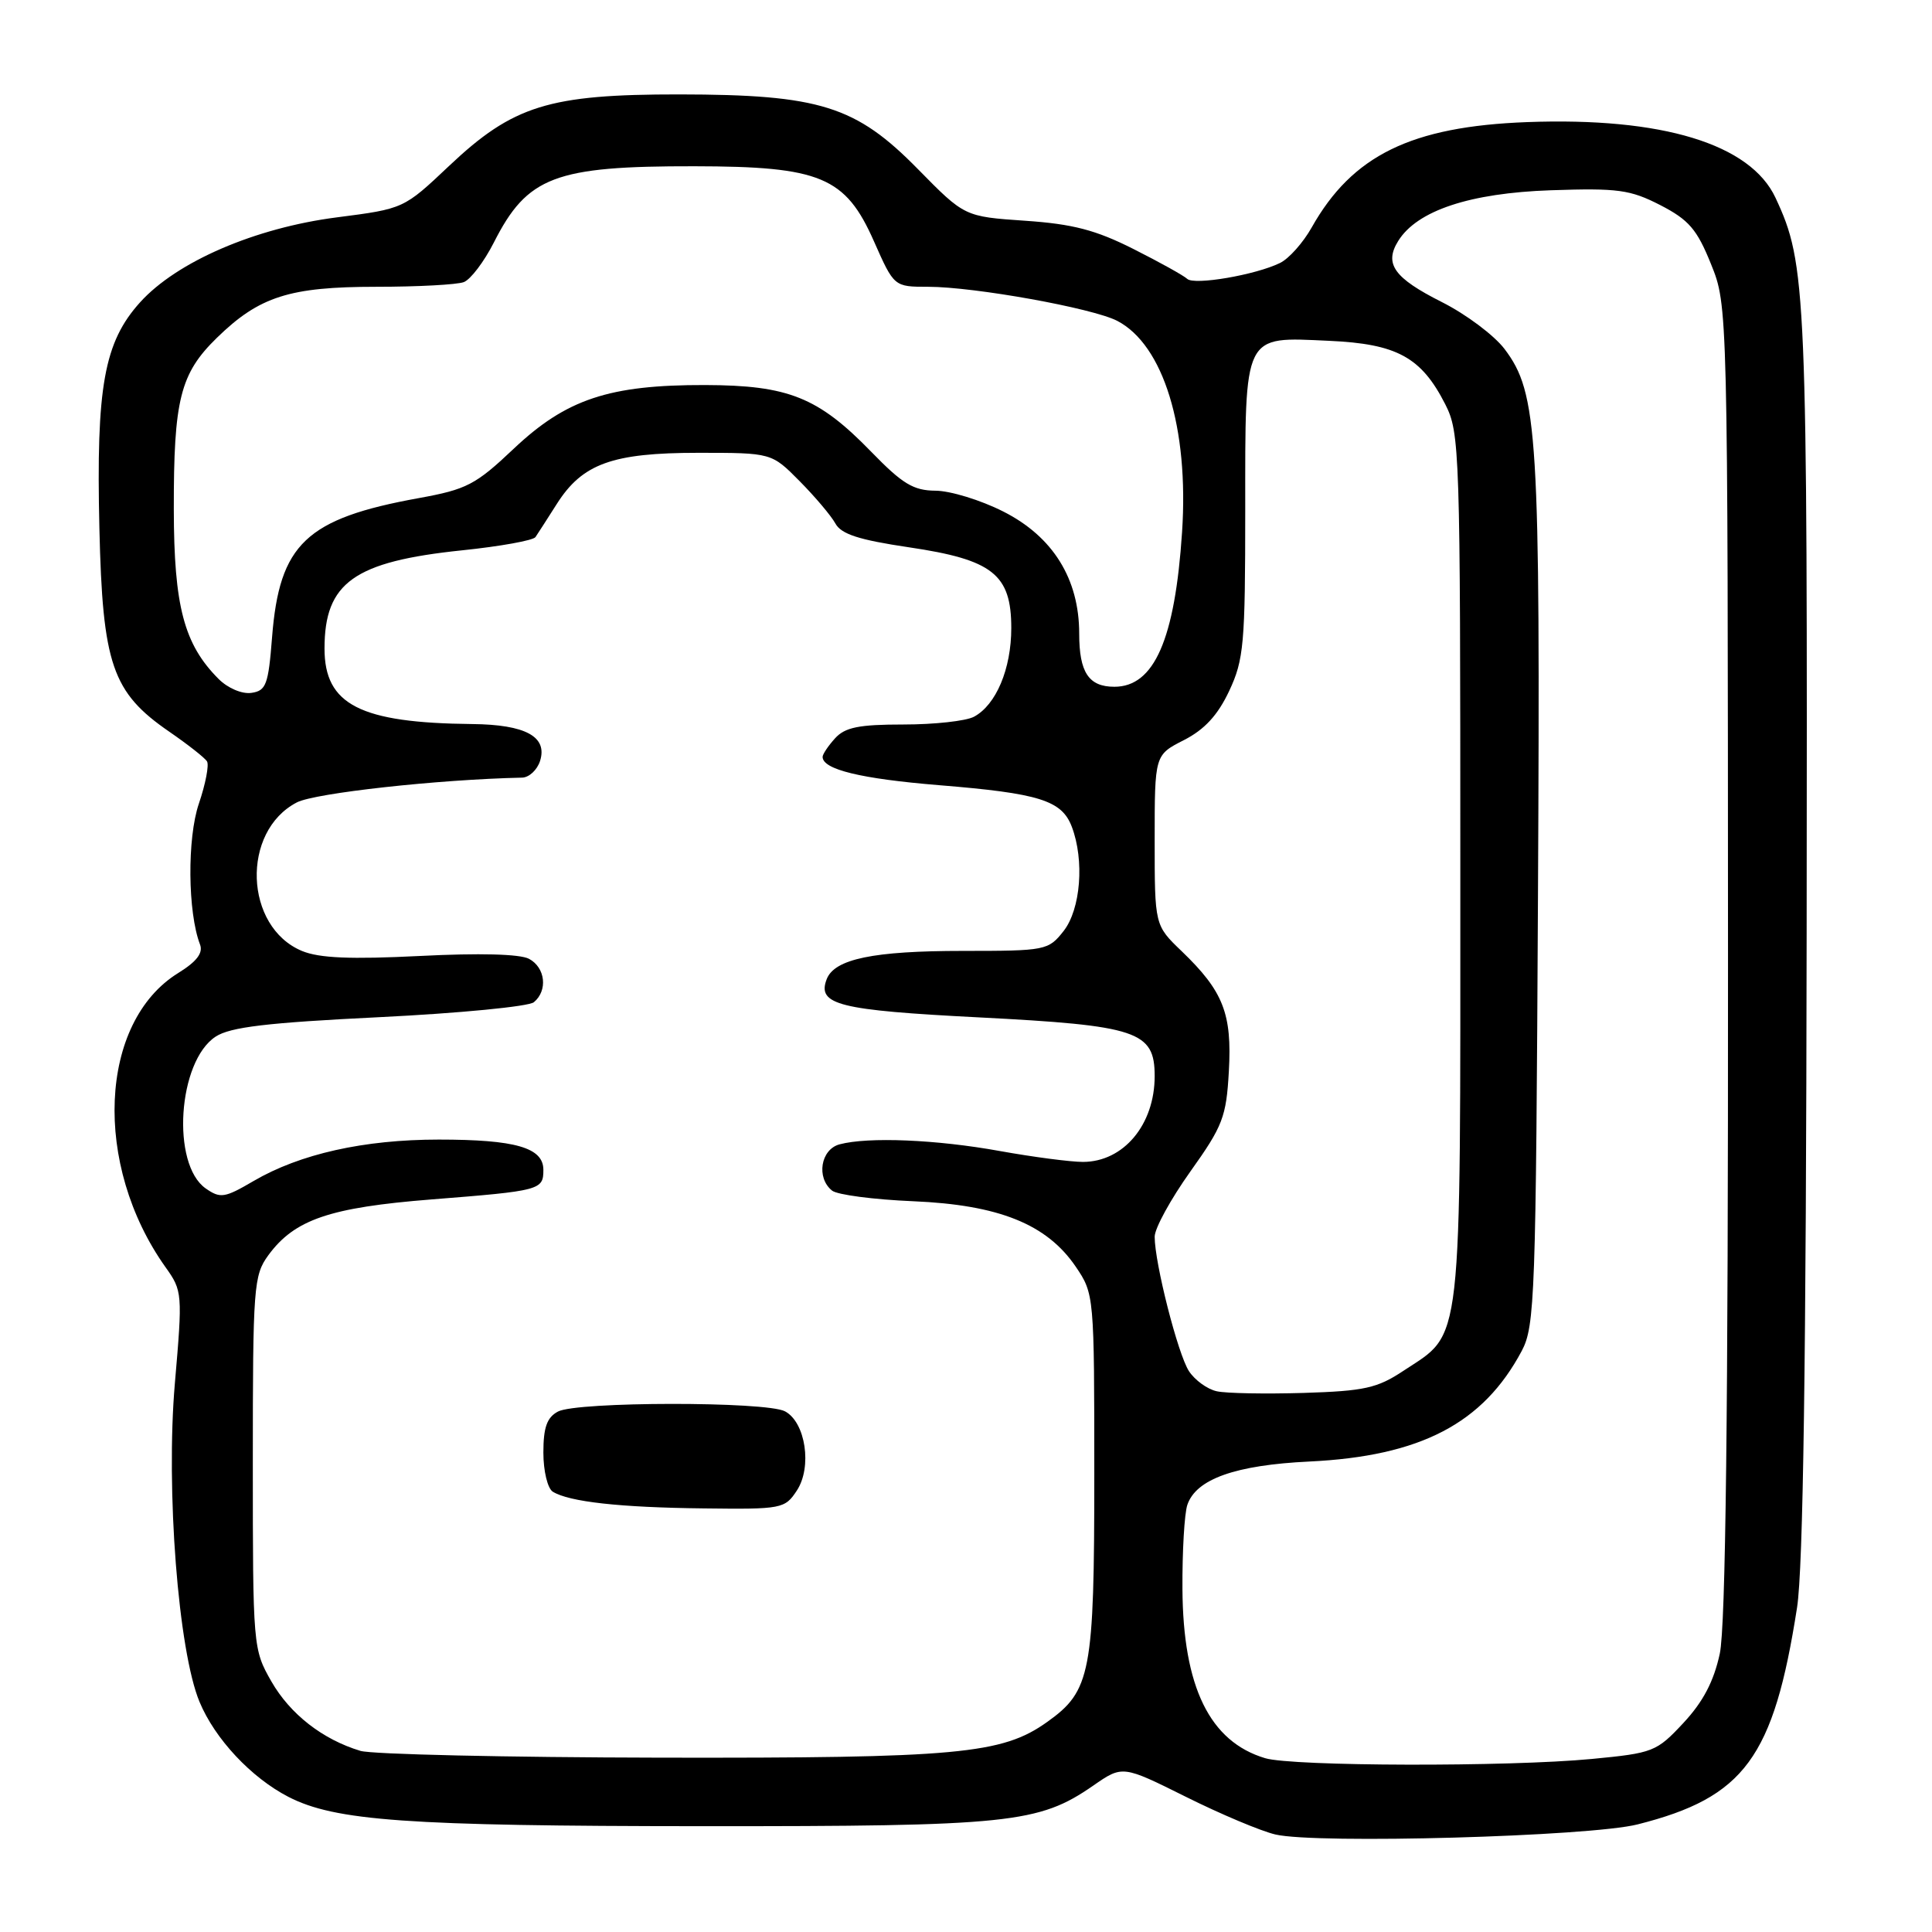 <?xml version="1.0" encoding="UTF-8" standalone="no"?>
<!DOCTYPE svg PUBLIC "-//W3C//DTD SVG 1.1//EN" "http://www.w3.org/Graphics/SVG/1.1/DTD/svg11.dtd" >
<svg xmlns="http://www.w3.org/2000/svg" xmlns:xlink="http://www.w3.org/1999/xlink" version="1.1" viewBox="0 0 256 256">
 <g >
 <path fill="currentColor"
d=" M 217.00 241.74 C 231.15 238.16 235.02 232.90 238.12 213.00 C 238.93 207.78 239.32 180.61 239.39 123.50 C 239.50 38.13 239.37 35.02 235.27 26.22 C 231.94 19.07 220.24 15.51 202.33 16.18 C 186.99 16.76 179.19 20.58 173.80 30.15 C 172.67 32.16 170.79 34.27 169.62 34.84 C 166.39 36.43 158.23 37.83 157.31 36.95 C 156.87 36.53 153.66 34.74 150.18 32.99 C 145.20 30.48 142.16 29.68 135.83 29.25 C 127.81 28.70 127.81 28.70 121.65 22.43 C 113.41 14.03 108.63 12.53 90.00 12.51 C 72.73 12.50 67.99 13.97 59.50 21.99 C 53.50 27.66 53.50 27.66 44.65 28.80 C 33.81 30.19 23.43 34.67 18.56 40.06 C 13.79 45.35 12.73 51.25 13.17 70.00 C 13.59 88.06 14.86 91.75 22.44 96.96 C 24.89 98.65 27.14 100.41 27.43 100.89 C 27.72 101.36 27.24 103.88 26.35 106.49 C 24.79 111.07 24.87 120.88 26.50 125.14 C 26.94 126.27 26.07 127.41 23.63 128.92 C 13.09 135.43 12.27 154.34 21.94 167.92 C 24.17 171.04 24.20 171.39 23.17 183.31 C 21.96 197.37 23.62 218.75 26.44 225.51 C 28.48 230.42 33.29 235.55 38.21 238.09 C 44.41 241.28 53.93 241.96 93.03 241.98 C 133.78 242.00 137.64 241.60 144.85 236.61 C 148.74 233.91 148.74 233.91 157.12 238.08 C 161.73 240.38 167.07 242.63 169.00 243.08 C 174.46 244.36 210.64 243.35 217.00 241.74 Z  M 167.64 232.97 C 160.29 230.77 156.76 223.54 156.68 210.55 C 156.65 205.57 156.94 200.55 157.33 199.40 C 158.49 195.98 163.69 194.13 173.50 193.66 C 188.22 192.95 196.52 188.63 201.64 179.00 C 203.38 175.72 203.52 171.85 203.79 118.50 C 204.11 57.39 203.78 52.09 199.35 46.23 C 197.98 44.43 194.26 41.64 191.06 40.03 C 184.71 36.83 183.38 34.97 185.27 31.93 C 187.77 27.90 194.76 25.58 205.50 25.21 C 214.39 24.91 216.00 25.13 220.00 27.18 C 223.78 29.13 224.86 30.38 226.72 35.00 C 228.94 40.50 228.94 40.50 228.97 127.20 C 228.99 187.45 228.66 215.49 227.88 219.12 C 227.09 222.79 225.67 225.50 223.06 228.30 C 219.50 232.12 219.06 232.29 210.93 233.07 C 199.86 234.13 171.28 234.06 167.64 232.97 Z  M 47.76 232.00 C 42.75 230.49 38.45 227.14 35.96 222.80 C 33.53 218.55 33.50 218.21 33.50 193.82 C 33.50 170.47 33.61 168.99 35.56 166.32 C 39.03 161.59 43.69 160.00 57.18 158.93 C 71.62 157.79 72.00 157.69 72.00 155.01 C 72.00 152.07 68.31 151.00 58.14 151.00 C 48.22 151.00 39.74 152.90 33.60 156.49 C 29.76 158.74 29.20 158.83 27.25 157.47 C 22.67 154.25 23.56 140.64 28.57 137.36 C 30.51 136.09 35.37 135.51 50.28 134.78 C 60.84 134.26 70.05 133.37 70.74 132.80 C 72.61 131.25 72.27 128.21 70.10 127.05 C 68.90 126.41 63.51 126.27 55.67 126.67 C 46.46 127.13 42.32 126.96 40.02 126.01 C 32.36 122.83 31.92 110.16 39.34 106.32 C 41.75 105.08 58.05 103.28 69.18 103.04 C 70.11 103.02 71.18 102.02 71.56 100.83 C 72.58 97.61 69.64 96.01 62.56 95.94 C 47.72 95.79 43.00 93.38 43.00 85.94 C 43.00 77.20 46.91 74.41 61.24 72.92 C 66.27 72.40 70.65 71.61 70.95 71.17 C 71.25 70.73 72.52 68.76 73.77 66.79 C 77.16 61.44 81.13 60.00 92.52 60.00 C 102.24 60.00 102.24 60.00 105.95 63.75 C 107.99 65.81 110.13 68.34 110.69 69.36 C 111.46 70.78 113.82 71.54 120.44 72.52 C 131.54 74.16 134.00 76.10 134.00 83.22 C 134.00 88.63 131.99 93.40 129.06 94.97 C 128.00 95.54 123.80 96.00 119.72 96.00 C 113.81 96.00 111.97 96.37 110.65 97.83 C 109.74 98.83 109.00 99.94 109.00 100.29 C 109.00 101.96 114.06 103.19 124.42 104.04 C 137.72 105.12 140.69 106.05 142.02 109.55 C 143.71 114.00 143.20 120.48 140.93 123.37 C 138.91 125.93 138.57 126.00 127.58 126.00 C 115.73 126.00 110.57 127.07 109.54 129.75 C 108.24 133.14 111.12 133.86 129.73 134.81 C 150.74 135.89 153.00 136.64 153.00 142.59 C 153.00 149.02 148.88 153.95 143.50 153.96 C 141.85 153.96 136.90 153.31 132.50 152.52 C 124.08 150.99 115.03 150.62 111.25 151.63 C 108.74 152.30 108.13 156.06 110.25 157.76 C 110.94 158.32 115.78 158.95 121.00 159.17 C 132.36 159.65 138.71 162.21 142.54 167.84 C 144.98 171.44 145.00 171.62 145.00 195.33 C 145.00 221.70 144.55 224.05 138.74 228.18 C 132.78 232.43 126.88 232.97 87.50 232.90 C 67.15 232.86 49.27 232.46 47.76 232.00 Z  M 105.59 197.50 C 107.63 194.39 106.75 188.47 104.02 187.01 C 101.54 185.68 76.43 185.70 73.93 187.04 C 72.47 187.82 72.00 189.14 72.00 192.48 C 72.00 194.92 72.56 197.23 73.25 197.66 C 75.42 199.00 82.14 199.75 93.23 199.87 C 103.62 200.00 104.00 199.92 105.59 197.50 Z  M 161.23 184.35 C 159.97 184.08 158.32 182.87 157.54 181.68 C 156.07 179.41 153.00 167.36 153.00 163.87 C 153.00 162.76 155.13 158.88 157.73 155.23 C 162.03 149.20 162.49 148.01 162.83 141.95 C 163.26 134.32 162.10 131.35 156.59 126.05 C 153.00 122.61 153.00 122.61 153.00 111.32 C 153.00 100.04 153.00 100.04 156.87 98.07 C 159.61 96.67 161.36 94.77 162.87 91.56 C 164.82 87.41 165.00 85.34 165.00 67.58 C 165.00 43.94 164.66 44.64 176.10 45.16 C 185.10 45.56 188.33 47.33 191.50 53.56 C 193.43 57.36 193.50 59.48 193.50 115.00 C 193.50 179.64 193.87 176.41 185.96 181.64 C 182.50 183.94 180.78 184.32 172.74 184.57 C 167.66 184.72 162.48 184.63 161.23 184.35 Z  M 28.97 89.97 C 24.38 85.38 23.05 80.33 23.03 67.50 C 23.01 52.94 23.87 49.51 28.74 44.76 C 34.36 39.28 38.37 38.00 49.89 38.00 C 55.36 38.00 60.57 37.72 61.46 37.38 C 62.36 37.03 64.15 34.67 65.44 32.13 C 69.87 23.39 73.51 22.00 92.00 22.03 C 108.73 22.05 112.03 23.43 115.81 31.99 C 118.47 38.00 118.47 38.00 122.99 38.00 C 129.15 38.01 144.74 40.82 148.03 42.51 C 154.16 45.69 157.55 56.69 156.63 70.50 C 155.69 84.73 152.94 91.00 147.66 91.00 C 144.26 91.00 143.00 89.10 143.00 83.96 C 143.00 76.70 139.51 71.09 132.92 67.77 C 129.94 66.26 125.91 65.03 123.96 65.02 C 121.03 65.00 119.58 64.12 115.46 59.88 C 108.43 52.64 104.48 51.05 93.43 51.02 C 80.72 50.99 75.04 52.88 68.08 59.45 C 63.02 64.24 61.84 64.85 55.50 66.00 C 40.55 68.71 37.02 72.07 36.05 84.44 C 35.56 90.74 35.26 91.53 33.31 91.81 C 32.07 91.99 30.19 91.19 28.97 89.97 Z "/>
</g>
</svg>